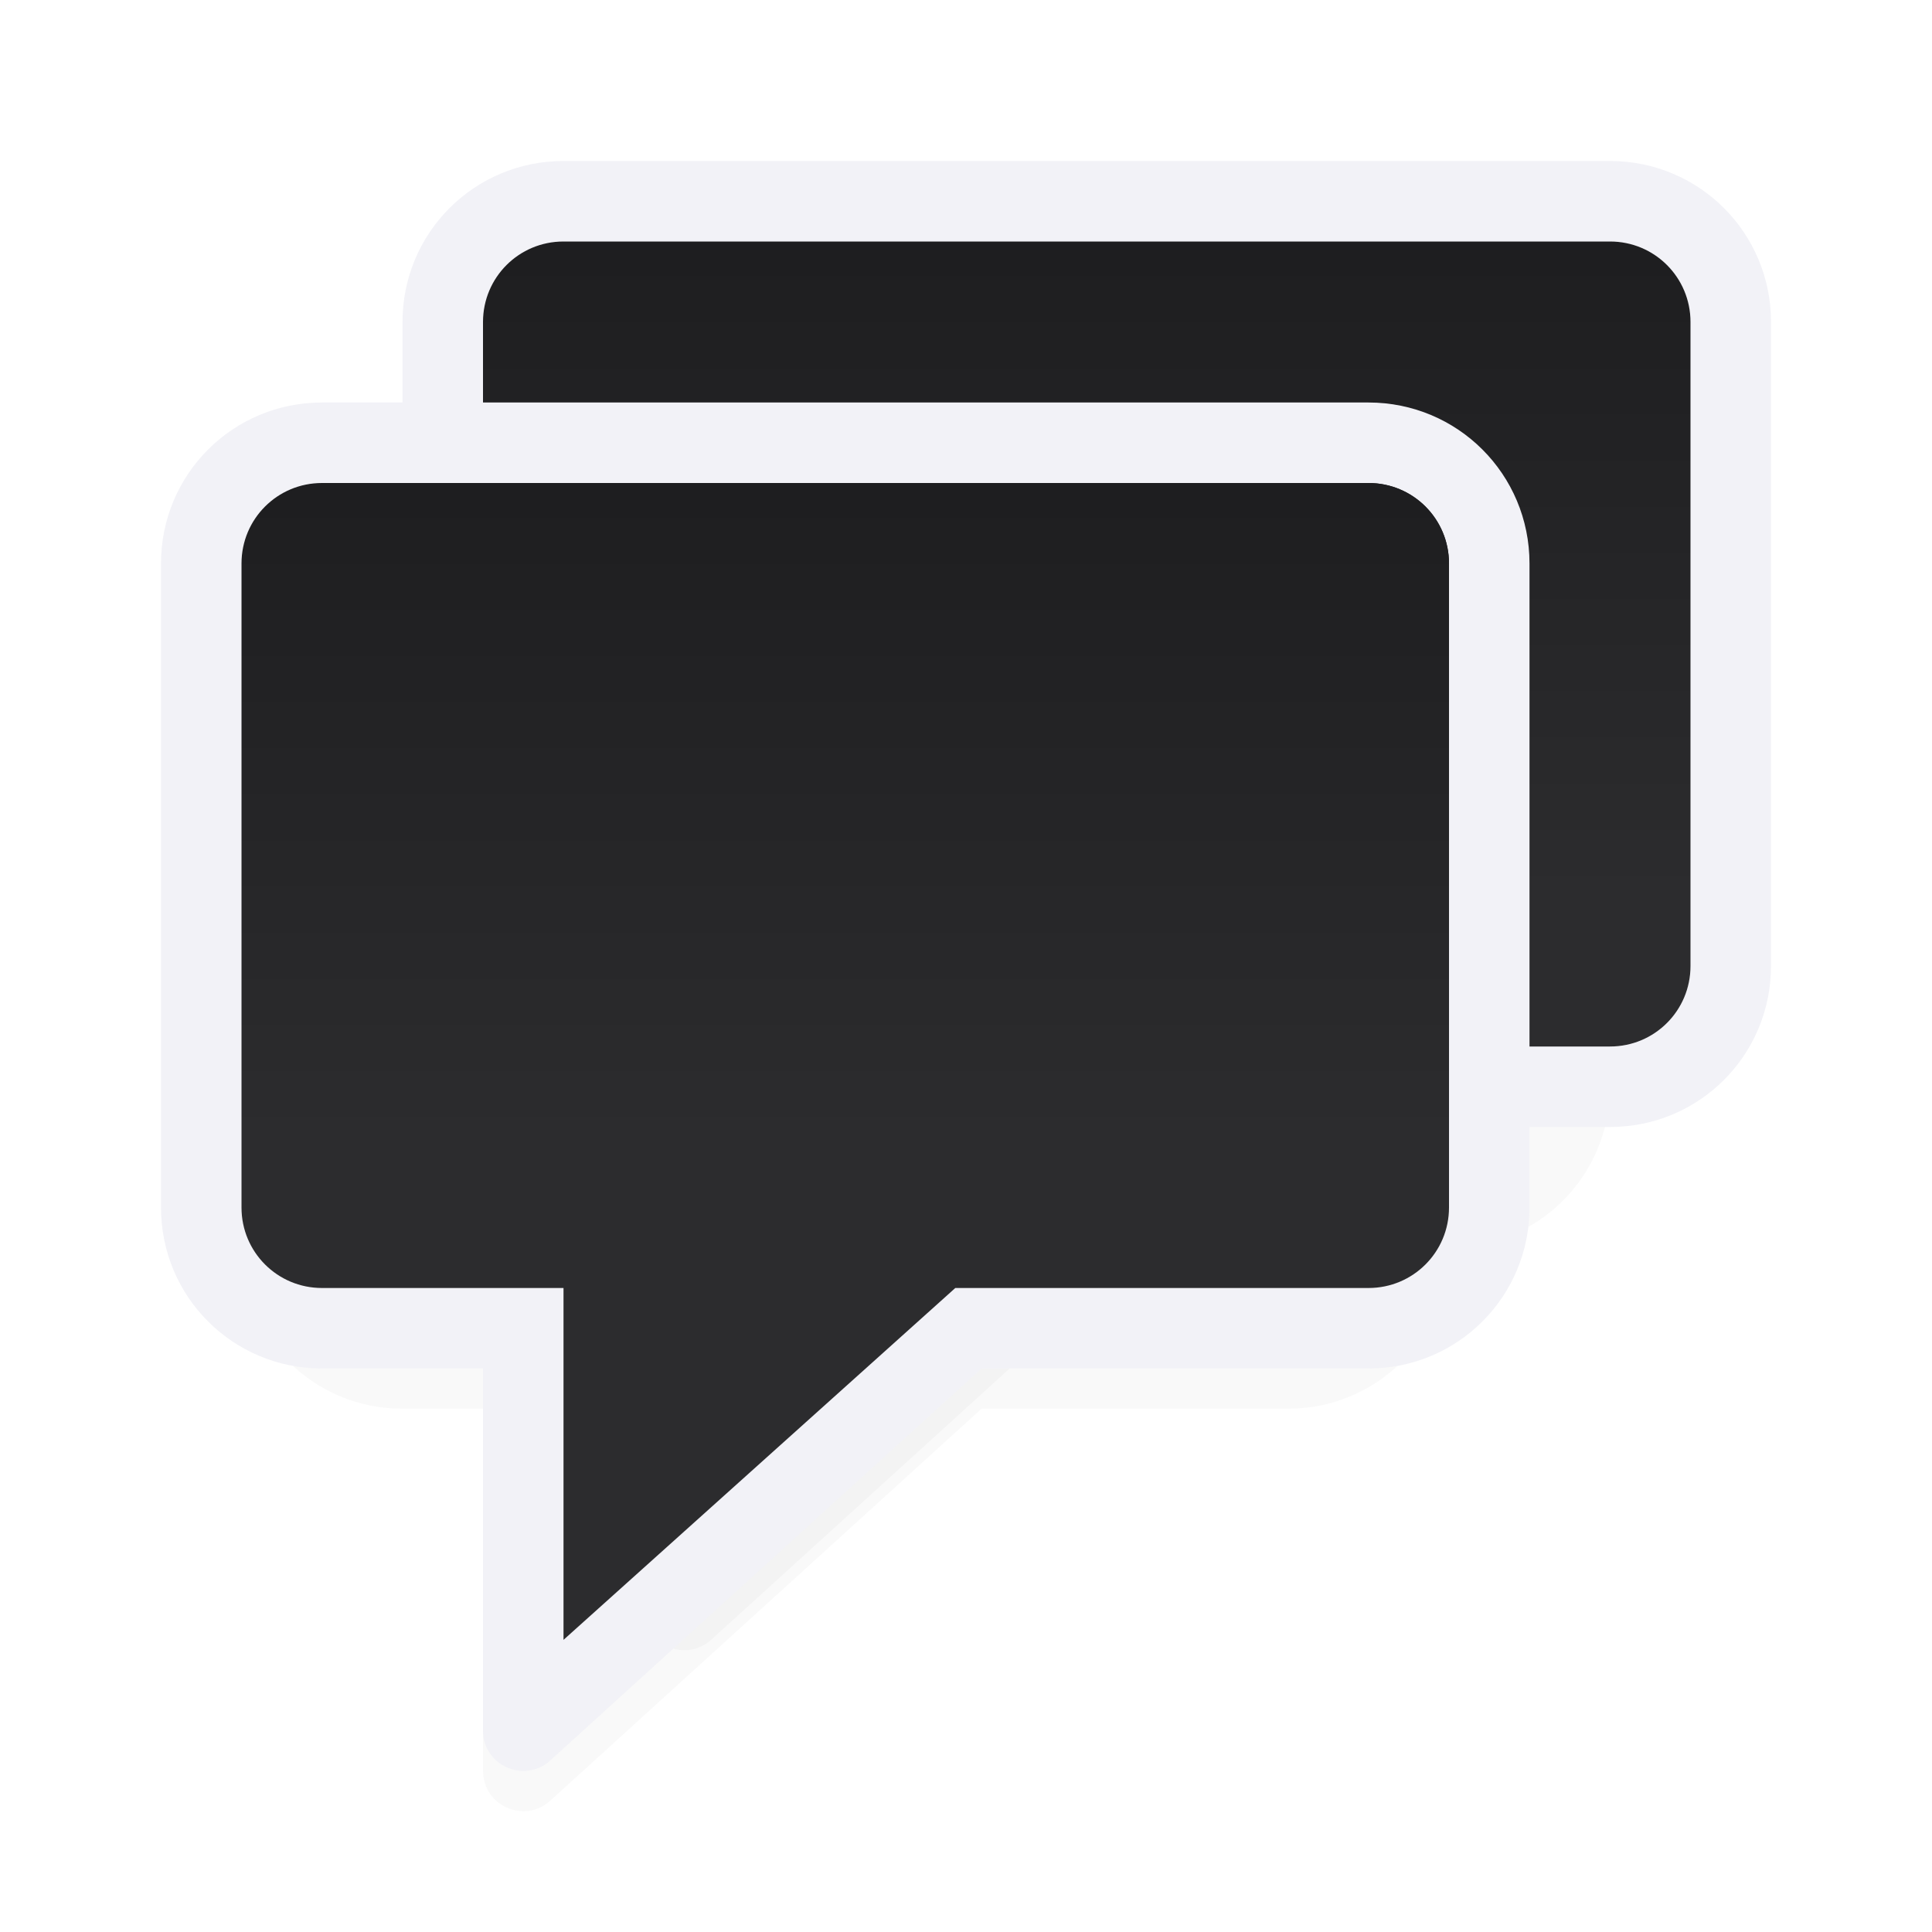 <svg viewBox="0 0 24 24" xmlns="http://www.w3.org/2000/svg" xmlns:xlink="http://www.w3.org/1999/xlink"><filter id="a" color-interpolation-filters="sRGB" height="1.148" width="1.165" x="-.082" y="-.074"><feGaussianBlur stdDeviation=".617"/></filter><linearGradient id="b" gradientUnits="userSpaceOnUse" x1="10" x2="10" xlink:href="#c" y1="17" y2="2"/><linearGradient id="c" gradientUnits="userSpaceOnUse" x1="7" x2="7" y1="20" y2="5"><stop offset="0" stop-color="#2c2c2e"/><stop offset=".389" stop-color="#2c2c2e"/><stop offset="1" stop-color="#1c1c1e"/></linearGradient><path d="m7 4c-1.108 0-2 .892-2 2v7.5c0 1.108.892 2 2 2h1v4.5c.001.433.515.66.836.369l5.357-4.869h3.807c1.108 0 2-.892 2-2v-7.5c0-1.108-.892-2-2-2z" filter="url(#a)" opacity=".15"/><path d="m5 6c-1.108 0-2 .892-2 2v7.5c0 1.108.892 2 2 2h1v4.5c.001.433.515.66.836.369l5.357-4.869h3.807c1.108 0 2-.892 2-2v-7.5c0-1.108-.892-2-2-2z" filter="url(#a)" opacity=".15"/><path d="m7 2c-1.108 0-2 .892-2 2v8c0 1.108.892 2 2 2h2v4.5c.001.433.515.66.836.369l5.357-4.869h4.807c1.108 0 2-.892 2-2v-8c0-1.108-.892-2-2-2zm0 1h13c.554 0 1 .446 1 1v8c0 .554-.446 1-1 1h-5.133l-1.158 1-3.709 3.371v-3.371-1h-3c-.554 0-1-.446-1-1v-8c0-.554.446-1 1-1z" fill="#f2f2f7"/><path d="m7 3c-.554 0-1 .446-1 1v8c0 .554.446 1 1 1h3v4.371l4.867-4.371h5.133c.554 0 1-.446 1-1v-8c0-.554-.446-1-1-1z" fill="url(#b)"/><path d="m4 5c-1.108 0-2 .892-2 2v8c0 1.108.892 2 2 2h2v4.5c.001.433.515.66.836.369l5.357-4.869h4.807c1.108 0 2-.892 2-2v-8c0-1.108-.892-2-2-2zm0 1h13c.554 0 1 .446 1 1v8c0 .554-.446 1-1 1h-5.133l-1.158 1-3.709 3.371v-3.371-1h-3c-.554 0-1-.446-1-1v-8c0-.554.446-1 1-1z" fill="#f2f2f7"/><path d="m4 6c-.554 0-1 .446-1 1v8c0 .554.446 1 1 1h3v4.371l4.867-4.371h5.133c.554 0 1-.446 1-1v-8c0-.554-.446-1-1-1z" fill="url(#c)"/></svg>